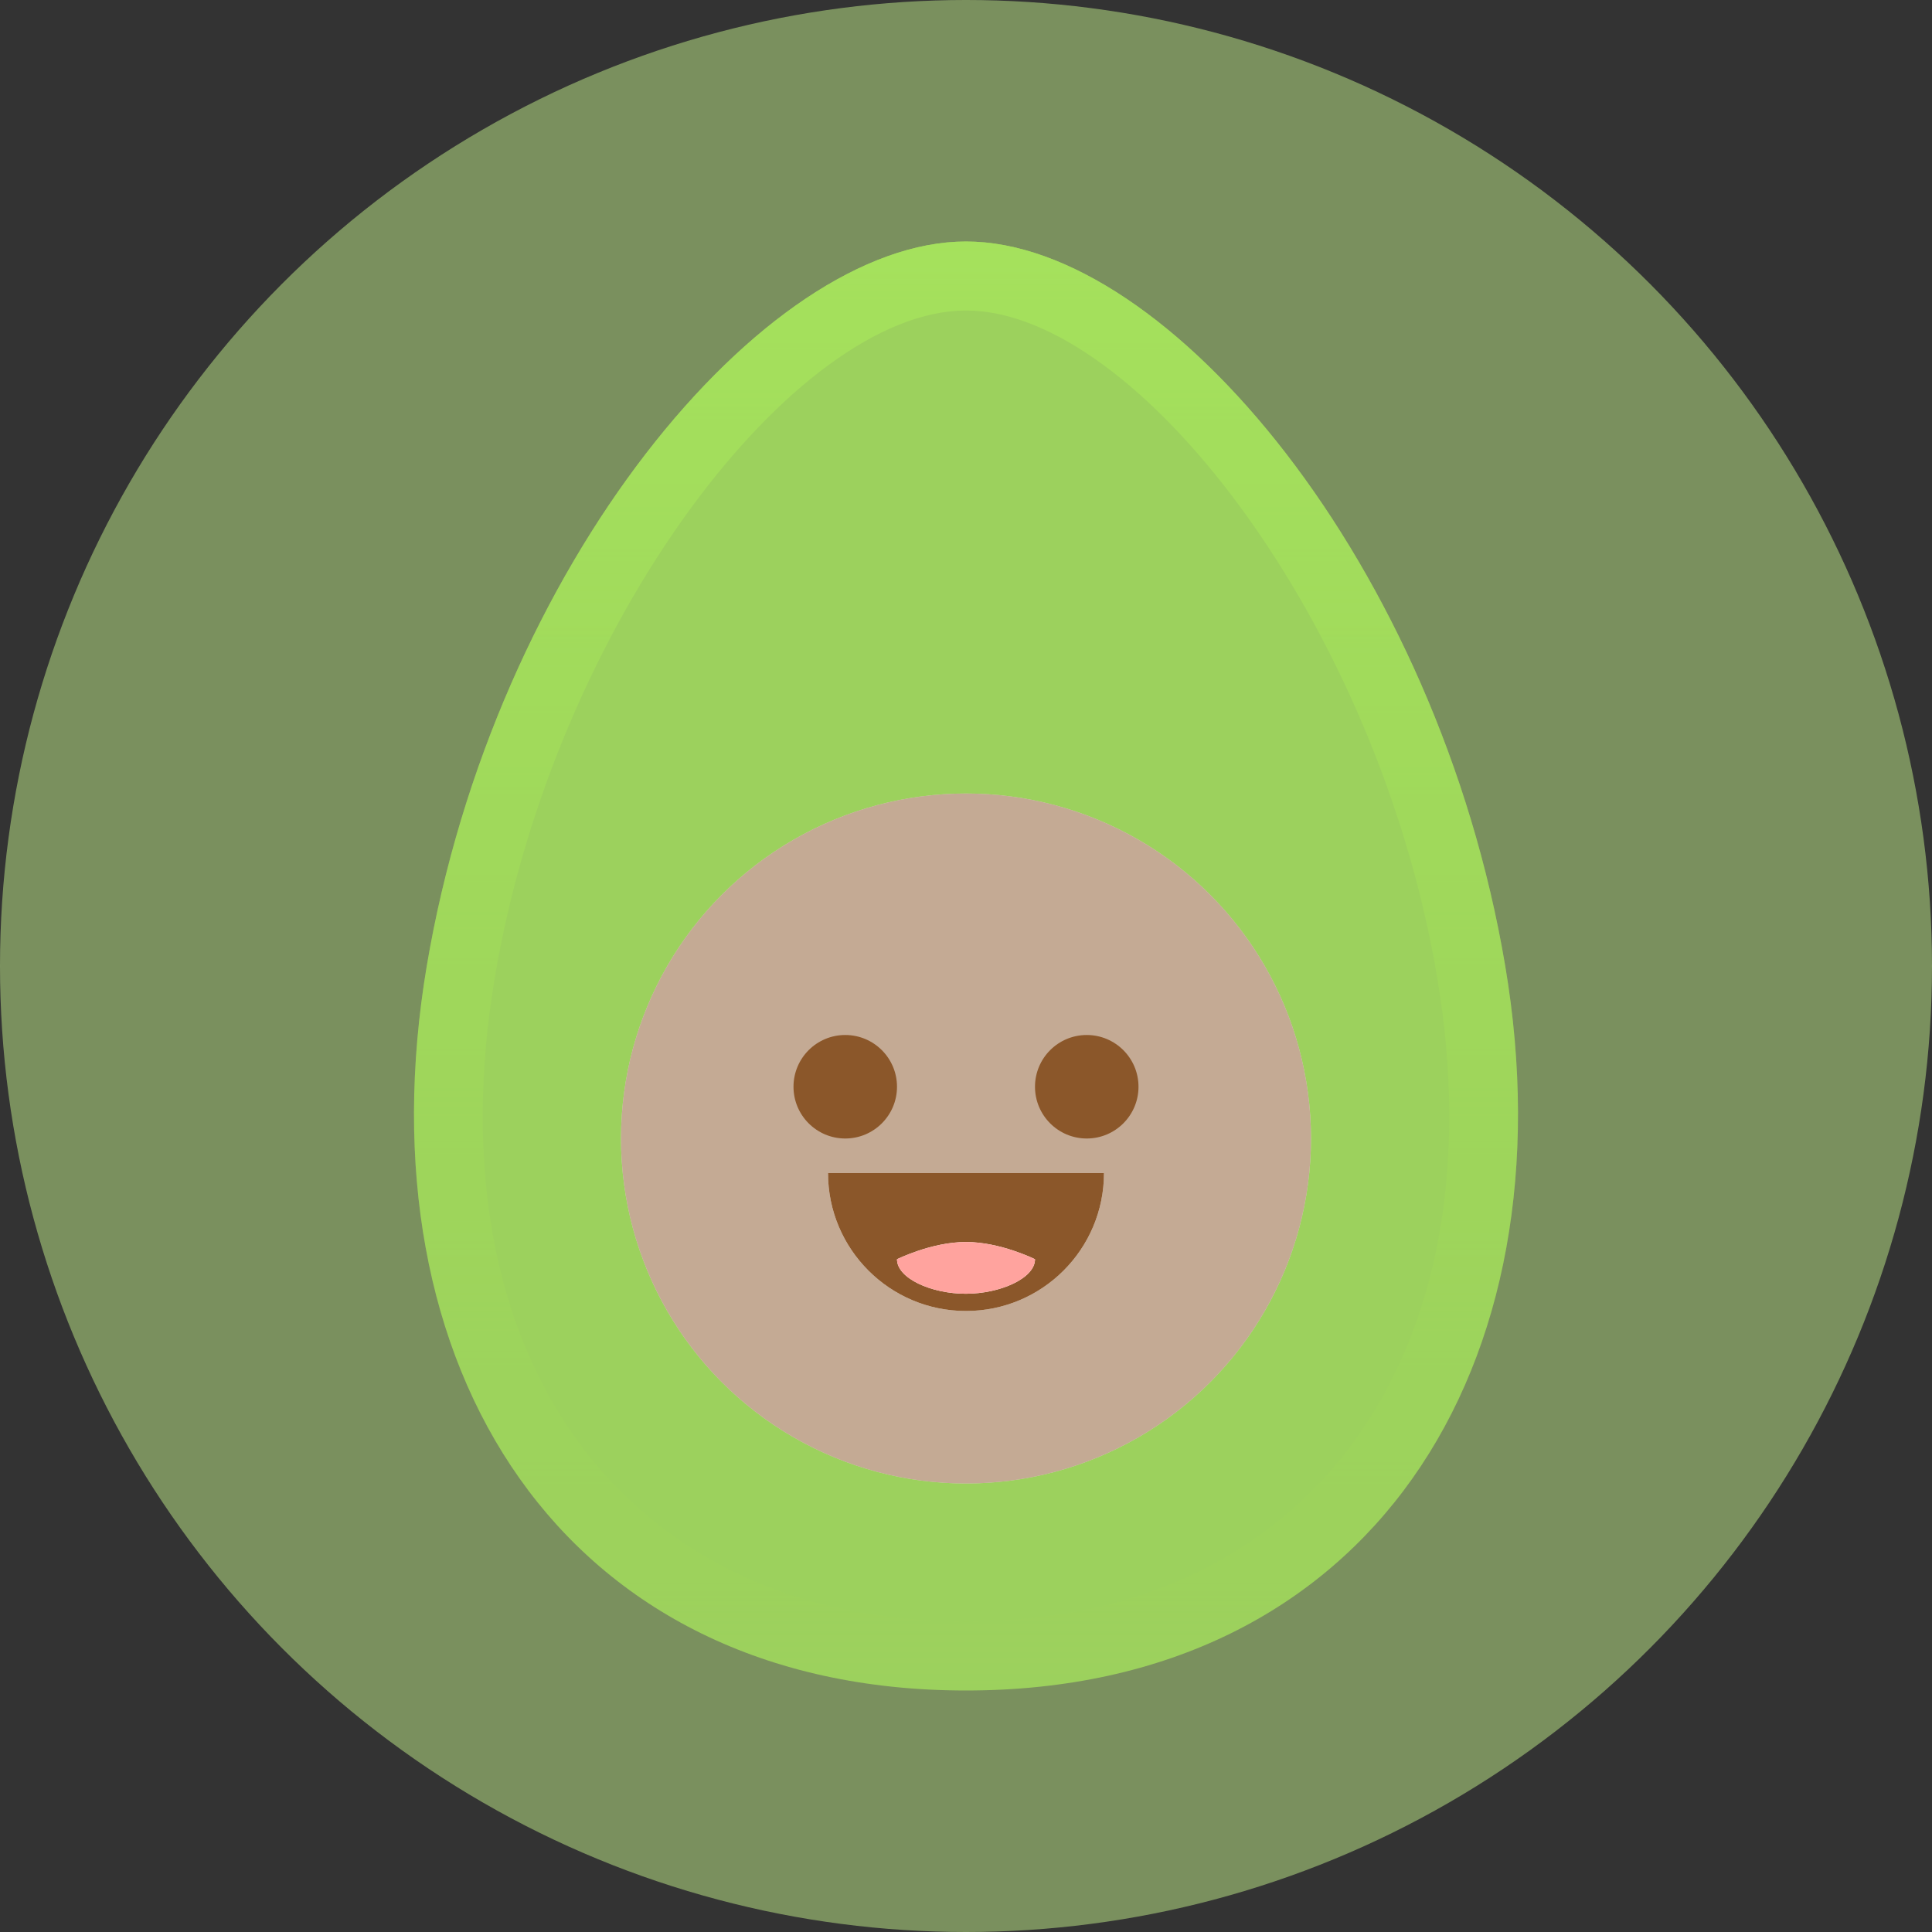 <?xml version="1.0" encoding="UTF-8"?>
<svg width="56px" height="56px" viewBox="0 0 56 56" version="1.1" xmlns="http://www.w3.org/2000/svg" xmlns:xlink="http://www.w3.org/1999/xlink">
    <rect x="0" y="0" width="56" height="56" fill="#333333" stroke="none"/>
    <!-- Generator: Sketch 55.2 (78181) - https://sketchapp.com -->
    <title>Products sold / 56x56@1x</title>
    <desc>Created with Sketch.</desc>
    <defs>
        <circle id="path-1" cx="28" cy="28" r="28"></circle>
        <linearGradient x1="50%" y1="0%" x2="50%" y2="100%" id="linearGradient-3">
            <stop stop-color="#A5E15D" offset="0%"></stop>
            <stop stop-color="#88C43F" stop-opacity="0" offset="100%"></stop>
        </linearGradient>
        <circle id="path-4" cx="28" cy="33" r="10"></circle>
        <circle id="path-6" cx="28" cy="33" r="10"></circle>
        <path d="M24,34 L32,34 C32,36.209 30.209,38 28,38 C25.791,38 24,36.209 24,34 Z" id="path-8"></path>
        <path d="M26,37 C26,36.445 26.996,35.998 28,36 C28.996,36.002 30,36.45 30,37 C30,37 29,37.5 28,37.5 C27,37.5 26,37 26,37 Z" id="path-9"></path>
    </defs>
    <g id="Products-sold-/-56x56" stroke="none" stroke-width="1" fill="none" fill-rule="evenodd">
        <mask id="mask-2" fill="white">
            <use xlink:href="#path-1"></use>
        </mask>
        <use id="Mask" fill-opacity="0.5" fill="#C2EF8A" xlink:href="#path-1"></use>
        <path d="M28,49 C39.722,49 45.583,39.598 43.63,28 C41.676,16.402 33.861,7 28,7 C22.139,7 14.324,16.402 12.37,28 C10.417,39.598 16.278,49 28,49 Z M28,47 C17.997,47 12.506,39.233 14.342,28.332 C16.075,18.05 23.053,9 28,9 C32.947,9 39.925,18.05 41.658,28.332 C43.494,39.233 38.003,47 28,47 Z" id="Oval" fill="url(#linearGradient-3)" fill-rule="nonzero"></path>
        <path d="M28,49 C39.722,49 45.583,39.598 43.63,28 C41.676,16.402 33.861,7 28,7 C22.139,7 14.324,16.402 12.37,28 C10.417,39.598 16.278,49 28,49 Z" id="Oval" fill-opacity="0.8" fill="#A5E15D"></path>
        <mask id="mask-5" fill="white">
            <use xlink:href="#path-4"></use>
        </mask>
        <use id="Mask" fill="#FFFFFF" xlink:href="#path-4"></use>
        <mask id="mask-7" fill="white">
            <use xlink:href="#path-6"></use>
        </mask>
        <use id="Mask" fill-opacity="0.5" fill="#8B572A" xlink:href="#path-6"></use>
        <circle id="Oval" fill="#8B572A" cx="24.5" cy="31.5" r="1.5"></circle>
        <circle id="Oval" fill="#8B572A" cx="31.5" cy="31.5" r="1.5"></circle>
        <g id="Path">
            <use fill="#FFFFFF" xlink:href="#path-8"></use>
            <use fill="#8B572A" xlink:href="#path-8"></use>
        </g>
        <g id="Path" transform="translate(28, 36.75) scale(1, -1) translate(-28, -36.75) ">
            <use fill="#FFFFFF" xlink:href="#path-9"></use>
            <use fill="#FFA39E" xlink:href="#path-9"></use>
        </g>
    </g>
</svg>